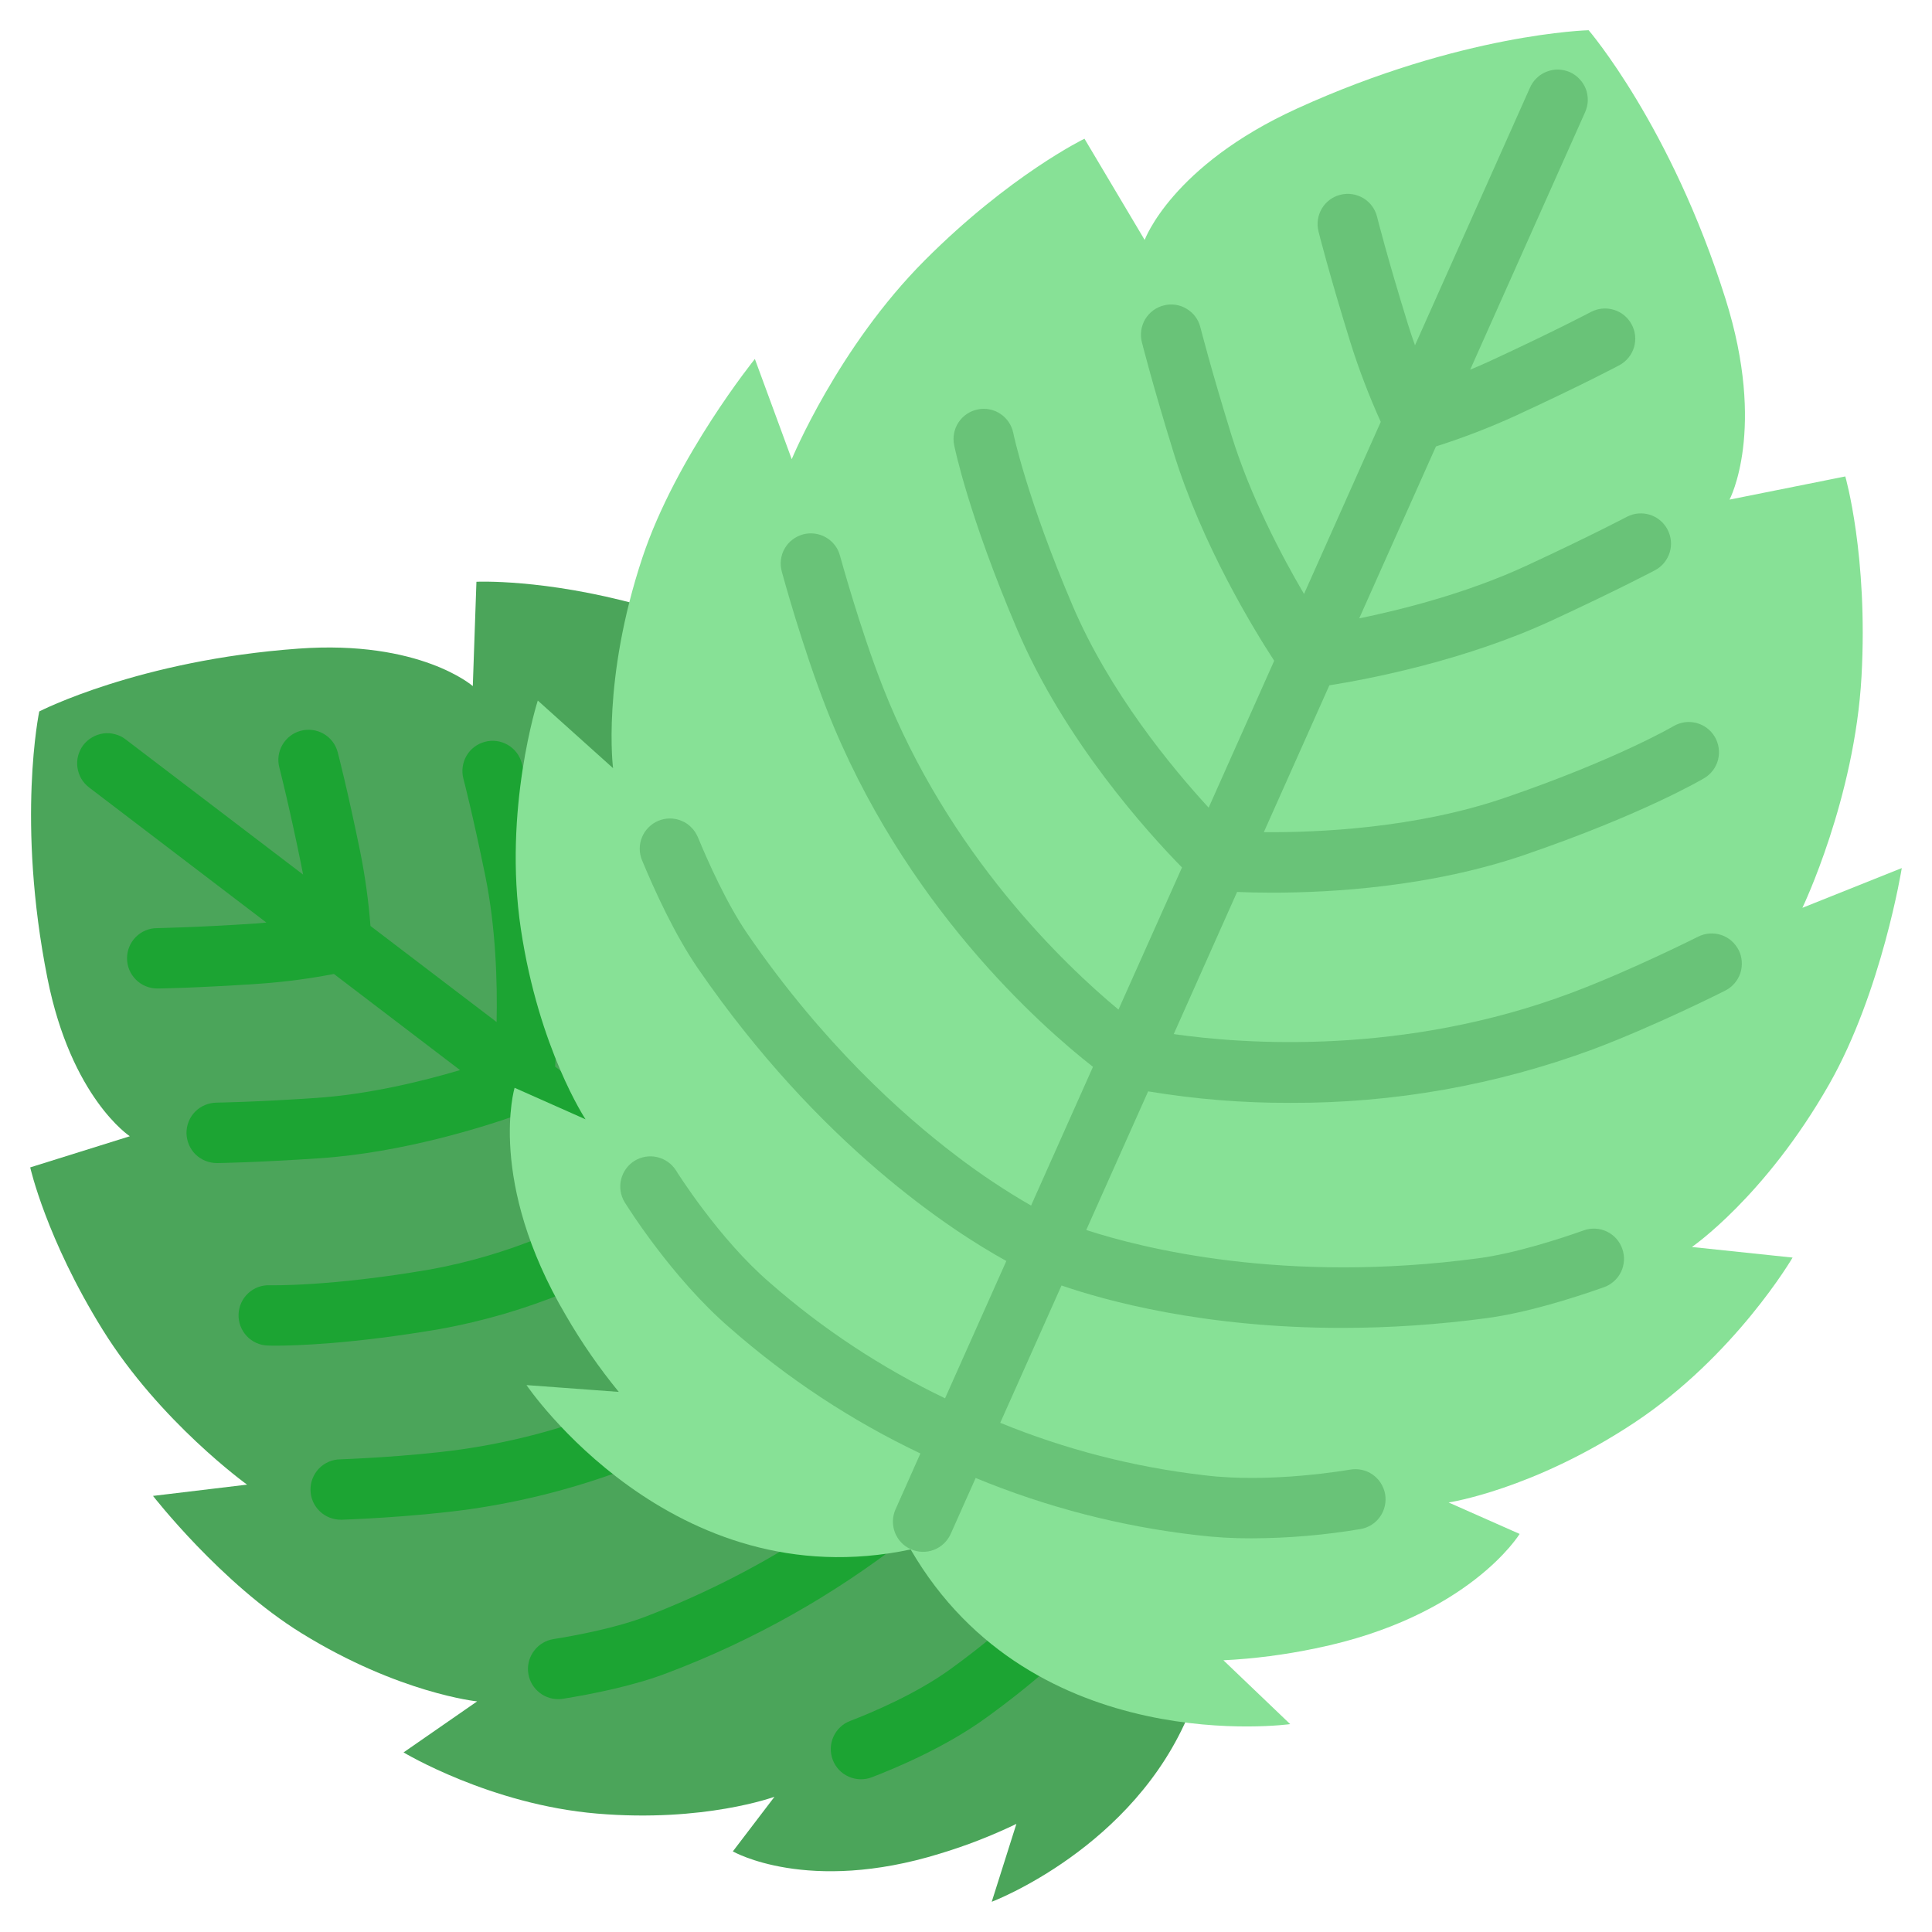<svg width="25" height="25" viewBox="0 0 25 25" fill="none" xmlns="http://www.w3.org/2000/svg">
<g clip-path="url(#clip0_1657_4359)">
<path d="M11.91 19.977L11.857 19.885L11.753 19.907C11.457 19.97 11.154 20.003 10.851 20.003C8.935 20.003 7.609 18.664 7.131 18.093L8.338 18.182L8.119 17.917C7.871 17.613 7.648 17.29 7.45 16.95C6.939 16.083 6.789 15.359 6.754 14.904C6.736 14.698 6.741 14.49 6.767 14.285L7.978 14.822L7.7 14.403C7.694 14.395 7.109 13.496 6.884 12.001C6.713 10.859 6.925 9.783 7.038 9.333L8.13 10.313L8.078 9.92C8.077 9.911 7.974 9.064 8.285 7.831C7.037 7.486 6.165 7.528 6.165 7.528L6.118 8.878C6.118 8.878 5.439 8.279 3.864 8.393C1.796 8.542 0.508 9.206 0.508 9.206C0.508 9.206 0.209 10.625 0.614 12.659C0.922 14.207 1.68 14.703 1.68 14.703L0.391 15.106C0.391 15.106 0.597 16.028 1.328 17.206C2.07 18.401 3.197 19.211 3.197 19.211L1.98 19.357C1.98 19.357 2.862 20.492 3.901 21.133C5.164 21.913 6.174 22.016 6.174 22.016L5.222 22.676C5.222 22.676 6.343 23.352 7.728 23.468C9.112 23.585 10.022 23.25 10.022 23.25L9.483 23.957C9.483 23.957 10.45 24.515 12.162 23.986C12.501 23.884 12.832 23.755 13.152 23.601L12.833 24.609C12.833 24.609 14.675 23.914 15.396 22.15C14.284 22.018 12.811 21.529 11.91 19.977Z" fill="#4BA55A"/>
<path d="M7.423 18.416C6.95 18.571 6.464 18.684 5.971 18.755C5.257 18.855 4.411 18.883 4.402 18.884C4.299 18.885 4.2 18.928 4.128 19.002C4.056 19.077 4.016 19.177 4.018 19.28C4.019 19.384 4.062 19.483 4.137 19.555C4.211 19.627 4.311 19.666 4.415 19.665C4.419 19.665 4.423 19.665 4.427 19.665C4.464 19.663 5.323 19.635 6.08 19.529C6.768 19.43 7.444 19.257 8.095 19.012C7.857 18.83 7.632 18.631 7.423 18.416Z" fill="#1CA433"/>
<path d="M6.709 14.423L6.75 14.454C6.755 14.389 6.761 14.332 6.767 14.285L7.978 14.822L7.7 14.403C7.628 14.288 7.563 14.169 7.505 14.047L7.183 13.802C7.192 13.681 7.201 13.517 7.207 13.322C7.059 12.892 6.951 12.45 6.884 12C6.806 11.448 6.799 10.887 6.862 10.333C6.796 10.046 6.755 9.888 6.752 9.877C6.726 9.777 6.661 9.691 6.571 9.639C6.482 9.587 6.375 9.572 6.275 9.599C6.175 9.625 6.089 9.69 6.037 9.779C5.985 9.869 5.97 9.975 5.996 10.075C5.998 10.08 6.116 10.534 6.278 11.325C6.417 12.003 6.437 12.715 6.426 13.225L4.794 11.982C4.769 11.661 4.725 11.341 4.662 11.026C4.495 10.211 4.375 9.753 4.37 9.734C4.344 9.634 4.279 9.548 4.189 9.496C4.1 9.444 3.993 9.43 3.893 9.456C3.793 9.482 3.708 9.547 3.655 9.637C3.603 9.726 3.588 9.832 3.615 9.933C3.616 9.937 3.734 10.391 3.896 11.182C3.905 11.226 3.914 11.271 3.922 11.317L1.626 9.568C1.585 9.536 1.539 9.514 1.489 9.501C1.439 9.487 1.388 9.484 1.337 9.491C1.286 9.498 1.237 9.515 1.193 9.541C1.148 9.566 1.11 9.601 1.078 9.641C1.047 9.682 1.025 9.729 1.011 9.778C0.998 9.828 0.995 9.88 1.002 9.93C1.009 9.981 1.026 10.03 1.051 10.075C1.077 10.119 1.112 10.158 1.152 10.189L3.447 11.938C3.402 11.942 3.356 11.947 3.311 11.95C2.506 12.003 2.037 12.009 2.032 12.01C1.928 12.01 1.829 12.052 1.756 12.126C1.684 12.199 1.643 12.299 1.644 12.402C1.644 12.506 1.686 12.605 1.76 12.678C1.833 12.751 1.933 12.791 2.037 12.791H2.041C2.061 12.791 2.534 12.785 3.363 12.729C3.685 12.706 4.004 12.664 4.321 12.603L5.953 13.847C5.464 13.992 4.771 14.162 4.081 14.208C3.276 14.262 2.807 14.268 2.802 14.268C2.751 14.269 2.7 14.279 2.653 14.299C2.605 14.319 2.562 14.348 2.526 14.384C2.453 14.458 2.413 14.557 2.413 14.661C2.414 14.712 2.424 14.763 2.444 14.81C2.464 14.858 2.493 14.901 2.529 14.937C2.603 15.009 2.703 15.05 2.806 15.05H2.811C2.83 15.05 3.304 15.043 4.133 14.988C5.217 14.915 6.272 14.578 6.709 14.423Z" fill="#1CA433"/>
<path d="M10.851 20.003C10.661 20.003 10.472 19.99 10.284 19.963C9.675 20.34 9.031 20.659 8.362 20.916C7.971 21.067 7.442 21.165 7.161 21.21C7.064 21.226 6.976 21.277 6.916 21.355C6.855 21.432 6.825 21.529 6.833 21.627C6.841 21.725 6.885 21.817 6.958 21.883C7.03 21.95 7.125 21.987 7.223 21.987C7.244 21.987 7.265 21.985 7.285 21.982C7.665 21.921 8.209 21.813 8.643 21.645C9.75 21.226 10.787 20.642 11.72 19.914C11.434 19.973 11.143 20.003 10.851 20.003Z" fill="#1CA433"/>
<path d="M7.323 16.721C7.199 16.491 7.092 16.252 7.002 16.007C6.539 16.196 6.058 16.337 5.565 16.427C4.256 16.651 3.509 16.631 3.491 16.631C3.388 16.627 3.287 16.664 3.211 16.735C3.135 16.806 3.091 16.903 3.087 17.007C3.083 17.11 3.121 17.211 3.191 17.287C3.262 17.363 3.36 17.408 3.463 17.411C3.469 17.411 3.503 17.413 3.562 17.413C3.818 17.413 4.555 17.392 5.697 17.197C6.254 17.096 6.799 16.936 7.323 16.721Z" fill="#1CA433"/>
<path d="M12.889 21.138C12.712 21.288 12.518 21.439 12.302 21.596C11.857 21.918 11.296 22.155 11.001 22.269C10.953 22.287 10.909 22.314 10.872 22.35C10.835 22.385 10.805 22.427 10.784 22.474C10.742 22.569 10.739 22.676 10.776 22.773C10.813 22.87 10.887 22.948 10.982 22.99C11.077 23.032 11.184 23.035 11.281 22.998C11.611 22.871 12.243 22.603 12.76 22.228C13.064 22.008 13.327 21.798 13.563 21.59C13.325 21.462 13.099 21.31 12.889 21.138Z" fill="#1CA433"/>
<path d="M21.14 18.415C22.451 17.549 23.196 16.273 23.196 16.273L21.893 16.136C21.893 16.136 22.839 15.487 23.669 14.031C24.351 12.833 24.609 11.233 24.609 11.233L23.323 11.747C23.323 11.747 24.001 10.335 24.088 8.751C24.174 7.189 23.878 6.165 23.878 6.165L22.38 6.465C22.38 6.465 22.863 5.563 22.327 3.864C21.624 1.632 20.557 0.391 20.557 0.391C20.557 0.391 18.918 0.431 16.785 1.404C15.161 2.144 14.812 3.105 14.812 3.105L14.033 1.795C14.033 1.795 13.071 2.261 11.966 3.369C10.843 4.494 10.245 5.942 10.245 5.942L9.768 4.645C9.768 4.645 8.748 5.907 8.313 7.214C7.784 8.804 7.933 9.94 7.933 9.94L6.959 9.065C6.959 9.065 6.507 10.472 6.74 12.022C6.972 13.572 7.577 14.484 7.577 14.484L6.659 14.076C6.659 14.076 6.297 15.283 7.324 17.024C7.525 17.371 7.753 17.701 8.007 18.011L6.813 17.923C6.813 17.923 8.693 20.703 11.784 20.05C13.366 22.777 16.695 22.31 16.695 22.31L15.831 21.484C16.232 21.464 16.63 21.412 17.022 21.33C19.008 20.925 19.664 19.849 19.664 19.849L18.745 19.442C18.745 19.442 19.83 19.28 21.14 18.415Z" fill="#87E196"/>
<path d="M22.498 12.293C22.474 12.248 22.442 12.207 22.404 12.173C22.365 12.14 22.32 12.114 22.271 12.098C22.222 12.082 22.171 12.076 22.119 12.08C22.068 12.084 22.018 12.098 21.973 12.121C21.964 12.125 21.107 12.557 20.341 12.845C18.161 13.665 16.087 13.51 15.188 13.381L16.008 11.542C16.128 11.547 16.283 11.551 16.464 11.551C17.244 11.551 18.525 11.475 19.731 11.061C21.255 10.539 22.023 10.087 22.055 10.068C22.143 10.015 22.207 9.929 22.232 9.829C22.257 9.729 22.241 9.623 22.189 9.534C22.136 9.445 22.051 9.381 21.951 9.355C21.851 9.329 21.745 9.344 21.656 9.396C21.649 9.4 20.916 9.829 19.477 10.322C18.324 10.718 17.06 10.774 16.354 10.768L17.202 8.868C17.7 8.789 18.947 8.553 20.078 8.03C20.93 7.636 21.401 7.387 21.421 7.376C21.511 7.327 21.577 7.244 21.607 7.145C21.636 7.047 21.625 6.941 21.577 6.851C21.529 6.76 21.448 6.692 21.35 6.661C21.252 6.631 21.146 6.639 21.055 6.686C21.05 6.688 20.58 6.937 19.75 7.321C18.994 7.671 18.161 7.884 17.588 8.002L18.581 5.777C18.933 5.665 19.279 5.532 19.615 5.378C20.467 4.985 20.938 4.735 20.958 4.724C21.048 4.675 21.114 4.592 21.144 4.494C21.173 4.395 21.163 4.29 21.114 4.199C21.066 4.109 20.985 4.04 20.887 4.01C20.789 3.979 20.683 3.988 20.592 4.034C20.587 4.037 20.117 4.285 19.287 4.669C19.203 4.708 19.115 4.746 19.024 4.784L20.511 1.452C20.532 1.405 20.544 1.355 20.546 1.303C20.547 1.252 20.539 1.2 20.521 1.152C20.502 1.104 20.475 1.06 20.439 1.023C20.404 0.985 20.362 0.955 20.315 0.934C20.268 0.913 20.217 0.902 20.165 0.9C20.114 0.899 20.063 0.908 20.015 0.927C19.967 0.945 19.923 0.973 19.886 1.009C19.848 1.044 19.819 1.087 19.798 1.134L18.31 4.468C18.277 4.376 18.247 4.285 18.219 4.196C17.949 3.324 17.82 2.809 17.819 2.804C17.794 2.704 17.73 2.617 17.641 2.564C17.552 2.511 17.446 2.495 17.345 2.52C17.245 2.545 17.158 2.609 17.105 2.698C17.052 2.787 17.036 2.893 17.061 2.993C17.066 3.015 17.196 3.532 17.473 4.427C17.583 4.778 17.715 5.123 17.867 5.459L16.874 7.686C16.579 7.183 16.179 6.422 15.934 5.628C15.664 4.756 15.535 4.241 15.533 4.236C15.521 4.186 15.499 4.139 15.468 4.098C15.438 4.057 15.399 4.022 15.355 3.996C15.312 3.969 15.263 3.952 15.212 3.944C15.161 3.937 15.11 3.939 15.06 3.952C15.01 3.964 14.963 3.986 14.922 4.017C14.881 4.047 14.846 4.086 14.819 4.13C14.793 4.174 14.776 4.222 14.768 4.273C14.76 4.324 14.763 4.376 14.775 4.425C14.781 4.447 14.91 4.964 15.187 5.859C15.554 7.046 16.213 8.128 16.488 8.55L15.64 10.451C15.162 9.932 14.358 8.958 13.88 7.838C13.286 6.445 13.114 5.615 13.112 5.604C13.092 5.503 13.032 5.413 12.946 5.356C12.86 5.298 12.754 5.277 12.653 5.298C12.551 5.318 12.462 5.378 12.404 5.464C12.347 5.55 12.326 5.656 12.346 5.757C12.354 5.794 12.531 6.666 13.162 8.145C13.777 9.588 14.85 10.771 15.295 11.225L14.473 13.064C13.776 12.485 12.271 11.052 11.423 8.887C11.125 8.127 10.873 7.202 10.87 7.193C10.857 7.143 10.835 7.096 10.803 7.055C10.772 7.014 10.733 6.98 10.688 6.954C10.644 6.928 10.594 6.912 10.543 6.905C10.492 6.898 10.44 6.902 10.39 6.915C10.341 6.929 10.294 6.952 10.253 6.984C10.212 7.015 10.178 7.055 10.153 7.099C10.127 7.144 10.111 7.194 10.105 7.245C10.099 7.296 10.103 7.348 10.117 7.398C10.127 7.437 10.382 8.371 10.695 9.172C11.689 11.707 13.47 13.278 14.143 13.805L13.342 15.6C13.003 15.405 12.677 15.187 12.366 14.949C11.672 14.422 10.641 13.497 9.672 12.084C9.401 11.69 9.153 11.13 9.03 10.832C9.01 10.785 8.981 10.742 8.945 10.706C8.909 10.669 8.866 10.64 8.818 10.621C8.771 10.601 8.72 10.591 8.669 10.591C8.617 10.591 8.567 10.601 8.519 10.621C8.472 10.641 8.429 10.669 8.393 10.706C8.356 10.742 8.328 10.785 8.308 10.832C8.288 10.88 8.278 10.931 8.278 10.982C8.278 11.033 8.288 11.084 8.308 11.132C8.473 11.53 8.733 12.096 9.027 12.525C10.603 14.821 12.325 15.933 13.022 16.317L12.229 18.094C11.407 17.7 10.643 17.196 9.958 16.595C9.298 16.027 8.757 15.161 8.747 15.145C8.692 15.058 8.604 14.996 8.504 14.973C8.404 14.95 8.299 14.967 8.211 15.021C8.124 15.075 8.061 15.162 8.037 15.262C8.013 15.362 8.029 15.467 8.082 15.555C8.107 15.595 8.692 16.536 9.449 17.187C10.191 17.838 11.019 18.384 11.91 18.808L11.588 19.531C11.546 19.625 11.543 19.733 11.58 19.83C11.617 19.926 11.691 20.005 11.786 20.047C11.88 20.089 11.988 20.092 12.084 20.055C12.181 20.018 12.259 19.944 12.302 19.849L12.625 19.125C13.538 19.502 14.499 19.751 15.481 19.864C15.719 19.893 15.958 19.907 16.198 19.906C16.671 19.904 17.144 19.864 17.61 19.785C17.712 19.766 17.802 19.708 17.86 19.623C17.919 19.538 17.941 19.433 17.923 19.331C17.904 19.23 17.846 19.14 17.762 19.081C17.677 19.022 17.572 18.999 17.47 19.017C17.46 19.018 16.447 19.199 15.578 19.089C14.673 18.984 13.786 18.756 12.943 18.411L13.736 16.634C14.304 16.83 15.577 17.183 17.363 17.183C17.989 17.183 18.614 17.14 19.235 17.057C19.752 16.988 20.347 16.801 20.754 16.657C20.803 16.64 20.847 16.613 20.885 16.579C20.924 16.545 20.954 16.503 20.977 16.457C20.999 16.411 21.011 16.36 21.014 16.309C21.017 16.258 21.009 16.207 20.992 16.159C20.975 16.11 20.949 16.066 20.914 16.027C20.88 15.989 20.838 15.958 20.792 15.936C20.746 15.914 20.696 15.901 20.645 15.899C20.593 15.896 20.542 15.903 20.494 15.921C20.189 16.029 19.606 16.219 19.131 16.282C16.617 16.618 14.776 16.151 14.056 15.916L14.857 14.122C15.464 14.223 16.078 14.273 16.693 14.271C18.032 14.277 19.361 14.041 20.616 13.577C21.422 13.273 22.289 12.837 22.325 12.818C22.371 12.795 22.412 12.763 22.445 12.724C22.479 12.685 22.504 12.64 22.52 12.592C22.536 12.543 22.542 12.491 22.538 12.44C22.535 12.389 22.521 12.339 22.498 12.293Z" fill="#69C378"/>
</g>
<defs>
<clipPath id="clip0_1657_4359">
<rect width="25" height="25" fill="white"/>
</clipPath>
</defs>
</svg>
